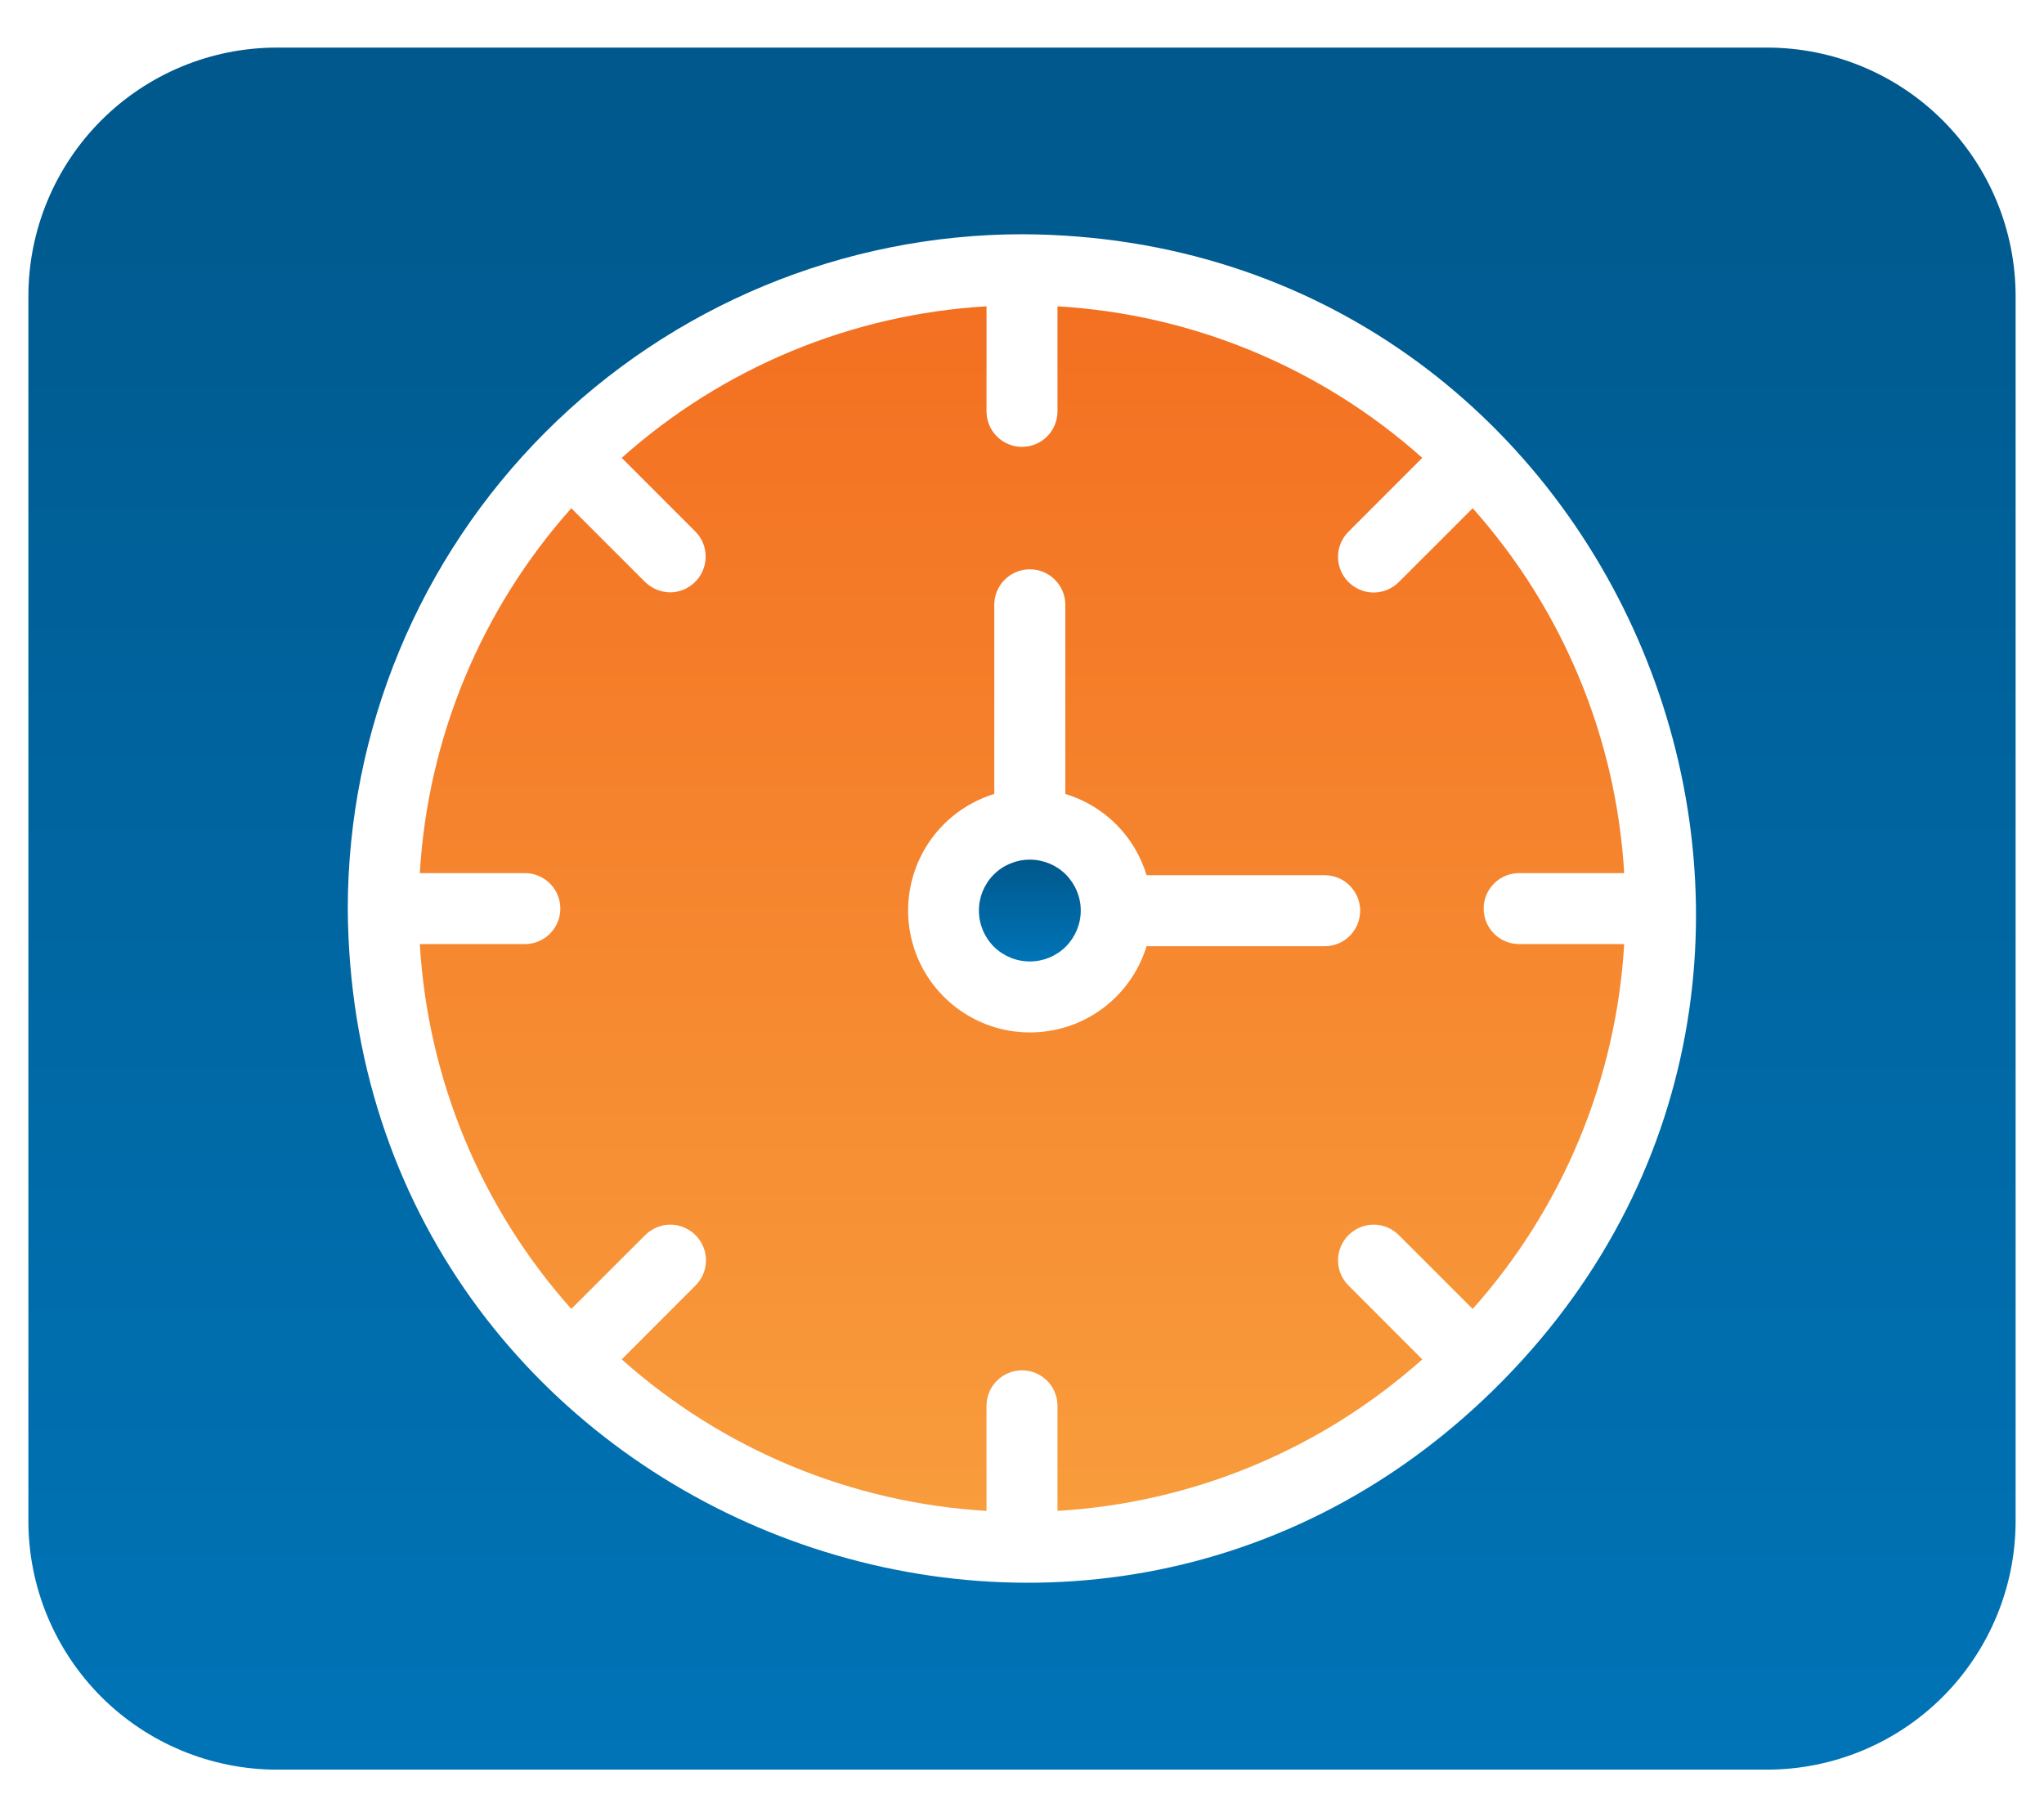 <svg id="time" width="36" height="32" viewBox="0 0 36 32" fill="none" xmlns="http://www.w3.org/2000/svg">
<path d="M31.125 0.838H4.875C3.715 0.839 2.603 1.3 1.783 2.12C0.963 2.941 0.501 4.053 0.5 5.213V26.788C0.501 27.947 0.963 29.059 1.783 29.88C2.603 30.7 3.715 31.161 4.875 31.163H31.125C32.285 31.161 33.397 30.7 34.217 29.88C35.037 29.059 35.499 27.947 35.5 26.788V5.213C35.499 4.053 35.037 2.941 34.217 2.12C33.397 1.3 32.285 0.839 31.125 0.838ZM26.481 24.3C19.082 31.839 6.194 26.672 6.125 16C6.129 12.852 7.382 9.834 9.608 7.608C11.834 5.382 14.852 4.129 18 4.125C28.527 4.164 33.781 16.861 26.481 24.3Z" fill="url(#paint0_linear_588_556)"/>
<path d="M26.756 15.375H28.606C28.466 12.994 27.526 10.73 25.938 8.95L24.637 10.25C24.579 10.308 24.51 10.354 24.434 10.386C24.358 10.418 24.276 10.434 24.194 10.434C24.111 10.434 24.03 10.418 23.954 10.386C23.878 10.354 23.808 10.308 23.75 10.25C23.692 10.192 23.646 10.123 23.614 10.046C23.582 9.97 23.566 9.889 23.566 9.806C23.566 9.724 23.582 9.642 23.614 9.566C23.646 9.49 23.692 9.421 23.75 9.363L25.05 8.063C23.27 6.474 21.006 5.534 18.625 5.394V7.244C18.625 7.41 18.559 7.569 18.442 7.686C18.325 7.803 18.166 7.869 18 7.869C17.834 7.869 17.675 7.803 17.558 7.686C17.441 7.569 17.375 7.41 17.375 7.244V5.394C14.994 5.534 12.73 6.474 10.95 8.063L12.25 9.363C12.336 9.451 12.394 9.562 12.417 9.683C12.44 9.804 12.427 9.929 12.38 10.043C12.333 10.157 12.253 10.254 12.151 10.323C12.049 10.392 11.929 10.43 11.806 10.431C11.641 10.43 11.482 10.365 11.363 10.25L10.062 8.95C8.474 10.73 7.534 12.994 7.394 15.375H9.244C9.41 15.375 9.569 15.441 9.686 15.558C9.803 15.675 9.869 15.834 9.869 16C9.869 16.166 9.803 16.325 9.686 16.442C9.569 16.559 9.41 16.625 9.244 16.625H7.394C7.534 19.006 8.474 21.27 10.062 23.05L11.363 21.75C11.421 21.692 11.49 21.646 11.566 21.614C11.642 21.582 11.724 21.566 11.806 21.566C11.889 21.566 11.97 21.582 12.046 21.614C12.123 21.646 12.192 21.692 12.25 21.75C12.308 21.808 12.354 21.878 12.386 21.954C12.418 22.03 12.434 22.111 12.434 22.194C12.434 22.276 12.418 22.358 12.386 22.434C12.354 22.51 12.308 22.579 12.25 22.637L10.95 23.938C12.73 25.526 14.994 26.466 17.375 26.606V24.756C17.375 24.59 17.441 24.432 17.558 24.314C17.675 24.197 17.834 24.131 18 24.131C18.166 24.131 18.325 24.197 18.442 24.314C18.559 24.432 18.625 24.59 18.625 24.756V26.606C21.006 26.466 23.27 25.526 25.05 23.938L23.75 22.637C23.692 22.579 23.646 22.51 23.614 22.434C23.582 22.358 23.566 22.276 23.566 22.194C23.566 22.111 23.582 22.03 23.614 21.954C23.646 21.878 23.692 21.808 23.75 21.75C23.808 21.692 23.878 21.646 23.954 21.614C24.03 21.582 24.111 21.566 24.194 21.566C24.276 21.566 24.358 21.582 24.434 21.614C24.51 21.646 24.579 21.692 24.637 21.75L25.938 23.05C27.526 21.27 28.466 19.006 28.606 16.625H26.756C26.59 16.625 26.432 16.559 26.314 16.442C26.197 16.325 26.131 16.166 26.131 16C26.131 15.834 26.197 15.675 26.314 15.558C26.432 15.441 26.59 15.375 26.756 15.375ZM23.331 16.663H20.194C20.085 17.017 19.887 17.337 19.618 17.592C19.35 17.847 19.019 18.028 18.66 18.117C18.3 18.207 17.924 18.202 17.567 18.103C17.21 18.004 16.885 17.814 16.623 17.552C16.361 17.29 16.171 16.965 16.072 16.608C15.973 16.251 15.968 15.875 16.058 15.515C16.147 15.156 16.328 14.825 16.583 14.557C16.838 14.288 17.158 14.09 17.512 13.981V10.65C17.512 10.484 17.578 10.325 17.696 10.208C17.813 10.091 17.972 10.025 18.138 10.025C18.303 10.025 18.462 10.091 18.579 10.208C18.697 10.325 18.763 10.484 18.763 10.65V13.981C19.101 14.083 19.409 14.267 19.659 14.517C19.908 14.766 20.092 15.074 20.194 15.412H23.331C23.497 15.412 23.656 15.478 23.773 15.596C23.89 15.713 23.956 15.872 23.956 16.038C23.956 16.203 23.89 16.362 23.773 16.48C23.656 16.597 23.497 16.663 23.331 16.663Z" fill="url(#paint1_linear_588_556)"/>
<path d="M18.138 15.138C17.9 15.138 17.672 15.232 17.503 15.4C17.335 15.569 17.241 15.797 17.241 16.034C17.241 16.272 17.335 16.5 17.503 16.669C17.672 16.837 17.9 16.931 18.138 16.931C18.375 16.931 18.604 16.837 18.772 16.669C18.94 16.5 19.035 16.272 19.035 16.034C19.035 15.797 18.94 15.569 18.772 15.4C18.604 15.232 18.375 15.138 18.138 15.138Z" fill="url(#paint2_linear_588_556)"/>
<defs>
<linearGradient id="paint0_linear_588_556" x1="18" y1="0.838" x2="18" y2="31.163" gradientUnits="userSpaceOnUse">
<stop stop-color="#00588C"/>
<stop offset="1" stop-color="#0074B7"/>
</linearGradient>
<linearGradient id="paint1_linear_588_556" x1="18" y1="5.394" x2="18" y2="26.606" gradientUnits="userSpaceOnUse">
<stop stop-color="#F37021"/>
<stop offset="1" stop-color="#F89C3C"/>
</linearGradient>
<linearGradient id="paint2_linear_588_556" x1="18.138" y1="15.138" x2="18.138" y2="16.931" gradientUnits="userSpaceOnUse">
<stop stop-color="#00588C"/>
<stop offset="1" stop-color="#0074B7"/>
</linearGradient>
</defs>
</svg>
